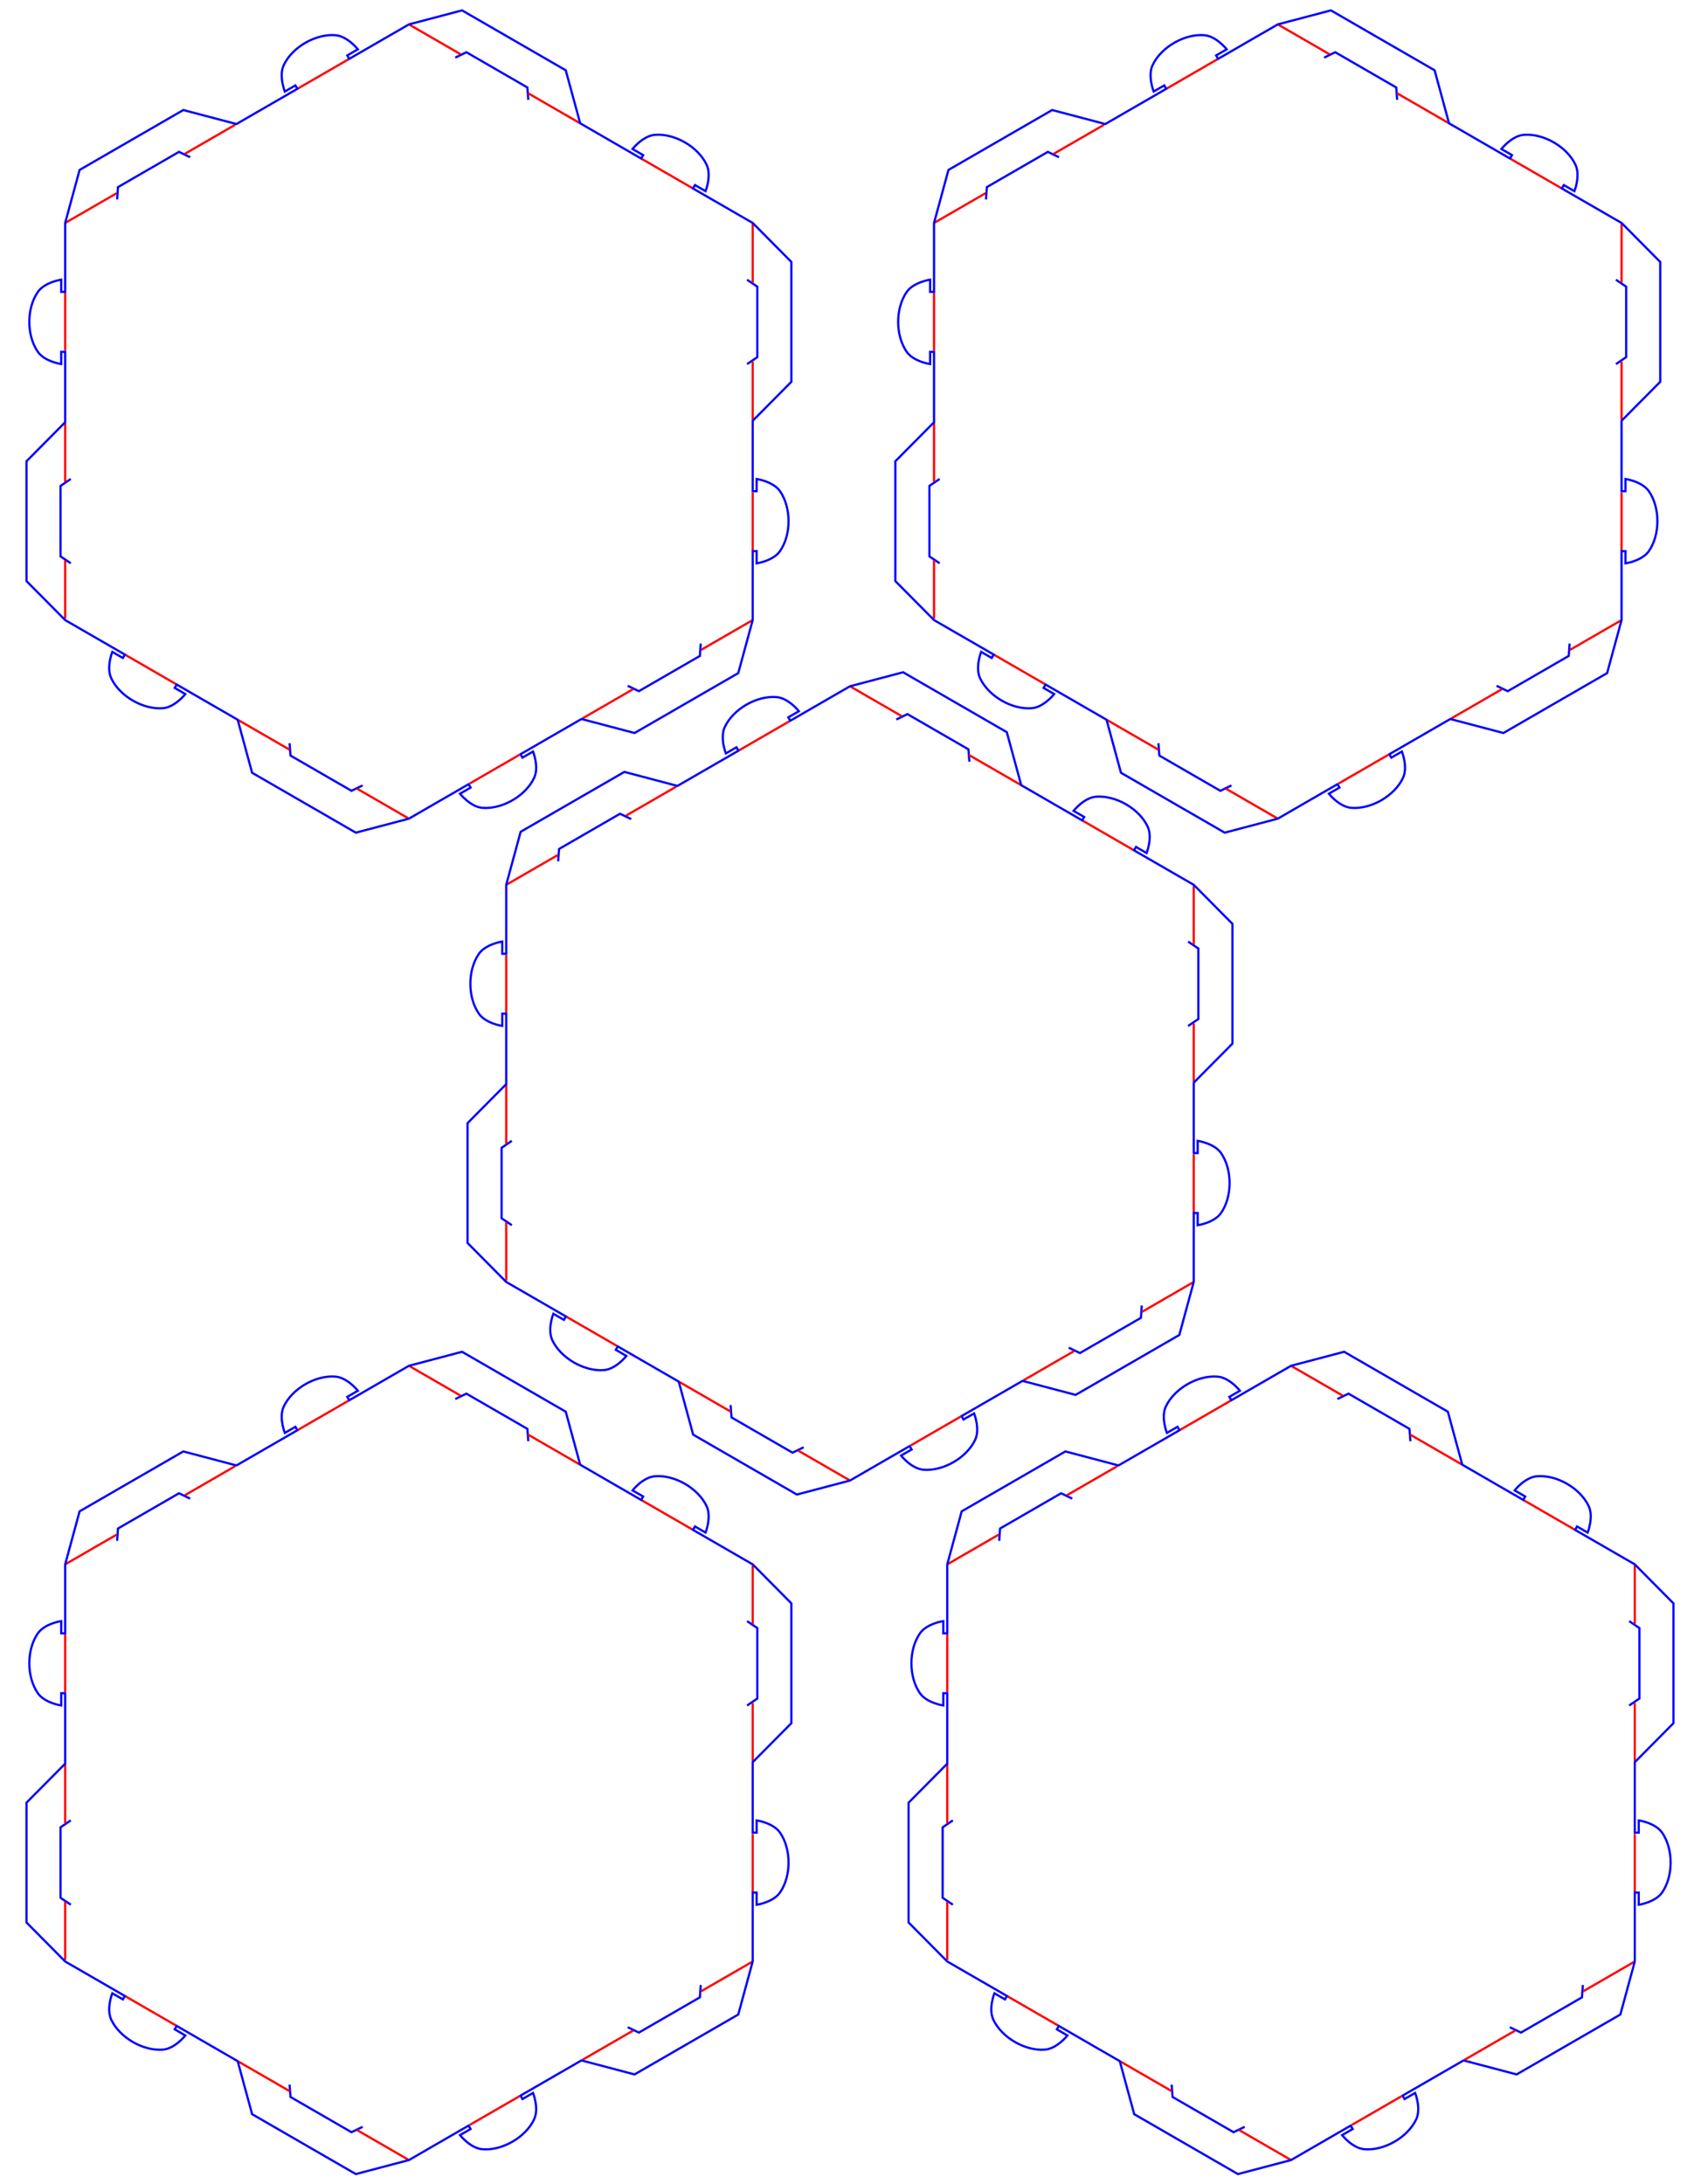 <?xml version="1.0" encoding="UTF-8" standalone="no"?>
<!-- Created with Inkscape (http://www.inkscape.org/) -->

<svg
   xmlns:dc="http://purl.org/dc/elements/1.1/"
   xmlns:cc="http://creativecommons.org/ns#"
   xmlns:rdf="http://www.w3.org/1999/02/22-rdf-syntax-ns#"
   xmlns:svg="http://www.w3.org/2000/svg"
   xmlns="http://www.w3.org/2000/svg"
   xmlns:sodipodi="http://sodipodi.sourceforge.net/DTD/sodipodi-0.dtd"
   xmlns:inkscape="http://www.inkscape.org/namespaces/inkscape"
   width="765"
   height="990"
   id="svg2"
   version="1.1"
   inkscape:version="0.92+devel unknown"
   sodipodi:docname="hexagons_lex.svg">
  <defs
     id="defs4">
    <clipPath
       clipPathUnits="userSpaceOnUse"
       id="clipPath4484" />
  </defs>
  <sodipodi:namedview
     id="base"
     pagecolor="#ffffff"
     bordercolor="#666666"
     borderopacity="1.0"
     inkscape:pageopacity="0.0"
     inkscape:pageshadow="2"
     inkscape:zoom="0.73333333"
     inkscape:cx="421.03629"
     inkscape:cy="345.42246"
     inkscape:document-units="px"
     inkscape:current-layer="svg2"
     showgrid="false"
     inkscape:object-nodes="true"
     inkscape:window-width="1920"
     inkscape:window-height="890"
     inkscape:window-x="0"
     inkscape:window-y="35"
     inkscape:window-maximized="1"
     showguides="true"
     inkscape:guide-bbox="true" />
  <g
     id="g44330"
     transform="translate(4)">
    <path
       d="m 28.096,255.329 c -4.639,-3.142 -4.639,-3.142 -4.639,-3.142 v -31.94 c 0,0 0,0 4.639,-3.168 M 202.449,26.123 c 5.04,-2.447 5.04,-2.447 5.04,-2.447 l 27.661,15.97 c 0,0 0,0 0.424,5.602 m 78.196,246.472 c -0.401,5.588 -0.401,5.588 -0.401,5.588 l -27.661,15.97 c 0,0 0,0 -5.064,-2.433 m 54.136,-184.059 c 4.639,3.142 4.639,3.142 4.639,3.142 v 31.94 c 0,0 0,0 -4.639,3.168 M 160.428,355.992 c -5.04,2.447 -5.04,2.447 -5.04,2.447 l -27.661,-15.97 c 0,0 0,0 -0.424,-5.602 M 49.107,90.395 c 0.401,-5.588 0.401,-5.588 0.401,-5.588 l 27.661,-15.97 c 0,0 0,0 5.064,2.433"
       style="fill:none;stroke:#0000ff;stroke-width:1;stroke-linecap:butt;stroke-linejoin:miter;stroke-miterlimit:4;stroke-dasharray:none;stroke-opacity:1"
       id="path4286"
       inkscape:connector-curvature="0" />
    <path
       sodipodi:nodetypes="cccccccccccccccccccccccccccccccccccc"
       inkscape:connector-curvature="0"
       d="m 25.554,158.951 v -26.125 m -2e-4,85.531 v -26.794 m 0,88.835 V 254.029 M 287.054,72.035 310.01,85.289 m -74.584,-43.061 23.458,13.543 m -77.232,-44.59 23.222,13.407 m 26.675,317.538 -22.527,13.006 m 74.031,-42.741 -22.956,13.254 m 77.058,-44.489 -23.208,13.399 m 23.377,-71.305 v 26.337 m 2e-4,-85.68 v 26.325 m 0,-88.706 v 26.539 M 75.767,310.048 52.818,296.798 m 74.536,43.033 -23.273,-13.437 m 77.056,44.488 -23.26,-13.429 M 131.128,40.105 154.029,26.883 M 79.86,69.704 102.647,56.548 M 25.738,100.952 48.902,87.578"
       style="fill:none;stroke:#ff0000;stroke-width:1;stroke-linecap:butt;stroke-linejoin:miter;stroke-miterlimit:4;stroke-dasharray:none;stroke-opacity:1"
       id="path4308" />
    <path
       d="m 32.096,77.026 47.03,-27.153 24.082,6.35 27.646,-15.962 -0.895,-1.551 -4.805,2.774 c 0,0 -2.8,-7.031 -0.492,-11.95 3.835,-8.172 14.51,-14.336 23.505,-13.571 5.413,0.461 10.113,6.395 10.113,6.395 l -4.805,2.774 0.896,1.552 27.069,-15.628 24.082,-6.35 47.03,27.153 6.542,24.031 27.646,15.962 0.895,-1.551 -4.805,-2.774 c 0,0 4.689,-5.941 10.102,-6.401 8.995,-0.765 19.67,5.398 23.505,13.571 2.308,4.918 -0.482,11.956 -0.482,11.956 l -4.805,-2.774 -0.896,1.552 27.069,15.628 17.54,17.681 v 54.305 l -17.54,17.681 v 31.923 h 1.79 v -5.548 c 0,0 7.489,1.09 10.595,5.548 5.16,7.408 5.16,19.734 0,27.142 -3.106,4.458 -10.595,5.56 -10.595,5.56 v -5.548 h -1.792 l -10e-6,31.257 -6.542,24.031 -47.03,27.153 -24.082,-6.35 -27.646,15.962 0.895,1.551 4.805,-2.774 c 0,0 2.8,7.031 0.492,11.95 -3.835,8.172 -14.51,14.336 -23.505,13.571 -5.413,-0.461 -10.113,-6.395 -10.113,-6.395 l 4.805,-2.774 -0.896,-1.552 -27.069,15.628 -24.082,6.35 -47.03,-27.153 -6.542,-24.031 -27.646,-15.962 -0.895,1.551 4.805,2.774 c 0,0 -4.689,5.941 -10.102,6.401 -8.995,0.765 -19.67,-5.398 -23.505,-13.571 -2.308,-4.918 0.482,-11.956 0.482,-11.956 l 4.805,2.774 0.896,-1.552 L 25.553,281.057 8.013,263.376 v -54.305 l 17.54,-17.681 v -31.923 h -1.79 v 5.548 c 0,0 -7.489,-1.09 -10.595,-5.548 -5.16,-7.408 -5.16,-19.734 0,-27.142 3.106,-4.458 10.595,-5.56 10.595,-5.56 v 5.548 h 1.792 l 7.7e-5,-31.257 z"
       style="fill:none;stroke:#0000ff;stroke-width:1;stroke-linecap:butt;stroke-linejoin:miter;stroke-miterlimit:4;stroke-dasharray:none;stroke-opacity:1"
       id="path4312"
       inkscape:connector-curvature="0"
       sodipodi:nodetypes="ccccccccccccccccccccccccccccccccccccccccccccccccccccccccccccccccccccccccc" />
  </g>
  <g
     id="g44330-7"
     transform="translate(398,-3.6548408e-6)">
    <path
       d="m 28.096,255.329 c -4.639,-3.142 -4.639,-3.142 -4.639,-3.142 v -31.94 c 0,0 0,0 4.639,-3.168 M 202.449,26.123 c 5.04,-2.447 5.04,-2.447 5.04,-2.447 l 27.661,15.97 c 0,0 0,0 0.424,5.602 m 78.196,246.472 c -0.401,5.588 -0.401,5.588 -0.401,5.588 l -27.661,15.97 c 0,0 0,0 -5.064,-2.433 m 54.136,-184.059 c 4.639,3.142 4.639,3.142 4.639,3.142 v 31.94 c 0,0 0,0 -4.639,3.168 M 160.428,355.992 c -5.04,2.447 -5.04,2.447 -5.04,2.447 l -27.661,-15.97 c 0,0 0,0 -0.424,-5.602 M 49.107,90.395 c 0.401,-5.588 0.401,-5.588 0.401,-5.588 l 27.661,-15.97 c 0,0 0,0 5.064,2.433"
       style="fill:none;stroke:#0000ff;stroke-width:1;stroke-linecap:butt;stroke-linejoin:miter;stroke-miterlimit:4;stroke-dasharray:none;stroke-opacity:1"
       id="path4286-3"
       inkscape:connector-curvature="0" />
    <path
       sodipodi:nodetypes="cccccccccccccccccccccccccccccccccccc"
       inkscape:connector-curvature="0"
       d="m 25.554,158.951 v -26.125 m -2e-4,85.531 v -26.794 m 0,88.835 V 254.029 M 287.054,72.035 310.01,85.289 m -74.584,-43.061 23.458,13.543 m -77.232,-44.59 23.222,13.407 m 26.675,317.538 -22.527,13.006 m 74.031,-42.741 -22.956,13.254 m 77.058,-44.489 -23.208,13.399 m 23.377,-71.305 v 26.337 m 2e-4,-85.68 v 26.325 m 0,-88.706 v 26.539 M 75.767,310.048 52.818,296.798 m 74.536,43.033 -23.273,-13.437 m 77.056,44.488 -23.26,-13.429 M 131.128,40.105 154.029,26.883 M 79.86,69.704 102.647,56.548 M 25.738,100.952 48.902,87.578"
       style="fill:none;stroke:#ff0000;stroke-width:1;stroke-linecap:butt;stroke-linejoin:miter;stroke-miterlimit:4;stroke-dasharray:none;stroke-opacity:1"
       id="path4308-2" />
    <path
       d="m 32.096,77.026 47.03,-27.153 24.082,6.35 27.646,-15.962 -0.895,-1.551 -4.805,2.774 c 0,0 -2.8,-7.031 -0.492,-11.95 3.835,-8.172 14.51,-14.336 23.505,-13.571 5.413,0.461 10.113,6.395 10.113,6.395 l -4.805,2.774 0.896,1.552 27.069,-15.628 24.082,-6.35 47.03,27.153 6.542,24.031 27.646,15.962 0.895,-1.551 -4.805,-2.774 c 0,0 4.689,-5.941 10.102,-6.401 8.995,-0.765 19.67,5.398 23.505,13.571 2.308,4.918 -0.482,11.956 -0.482,11.956 l -4.805,-2.774 -0.896,1.552 27.069,15.628 17.54,17.681 v 54.305 l -17.54,17.681 v 31.923 h 1.79 v -5.548 c 0,0 7.489,1.09 10.595,5.548 5.16,7.408 5.16,19.734 0,27.142 -3.106,4.458 -10.595,5.56 -10.595,5.56 v -5.548 h -1.792 l -10e-6,31.257 -6.542,24.031 -47.03,27.153 -24.082,-6.35 -27.646,15.962 0.895,1.551 4.805,-2.774 c 0,0 2.8,7.031 0.492,11.95 -3.835,8.172 -14.51,14.336 -23.505,13.571 -5.413,-0.461 -10.113,-6.395 -10.113,-6.395 l 4.805,-2.774 -0.896,-1.552 -27.069,15.628 -24.082,6.35 -47.03,-27.153 -6.542,-24.031 -27.646,-15.962 -0.895,1.551 4.805,2.774 c 0,0 -4.689,5.941 -10.102,6.401 -8.995,0.765 -19.67,-5.398 -23.505,-13.571 -2.308,-4.918 0.482,-11.956 0.482,-11.956 l 4.805,2.774 0.896,-1.552 L 25.553,281.057 8.013,263.376 v -54.305 l 17.54,-17.681 v -31.923 h -1.79 v 5.548 c 0,0 -7.489,-1.09 -10.595,-5.548 -5.16,-7.408 -5.16,-19.734 0,-27.142 3.106,-4.458 10.595,-5.56 10.595,-5.56 v 5.548 h 1.792 l 7.7e-5,-31.257 z"
       style="fill:none;stroke:#0000ff;stroke-width:1;stroke-linecap:butt;stroke-linejoin:miter;stroke-miterlimit:4;stroke-dasharray:none;stroke-opacity:1"
       id="path4312-2"
       inkscape:connector-curvature="0"
       sodipodi:nodetypes="ccccccccccccccccccccccccccccccccccccccccccccccccccccccccccccccccccccccccc" />
  </g>
  <g
     id="g44330-1"
     transform="translate(204,300)">
    <path
       d="m 28.096,255.329 c -4.639,-3.142 -4.639,-3.142 -4.639,-3.142 v -31.94 c 0,0 0,0 4.639,-3.168 M 202.449,26.123 c 5.04,-2.447 5.04,-2.447 5.04,-2.447 l 27.661,15.97 c 0,0 0,0 0.424,5.602 m 78.196,246.472 c -0.401,5.588 -0.401,5.588 -0.401,5.588 l -27.661,15.97 c 0,0 0,0 -5.064,-2.433 m 54.136,-184.059 c 4.639,3.142 4.639,3.142 4.639,3.142 v 31.94 c 0,0 0,0 -4.639,3.168 M 160.428,355.992 c -5.04,2.447 -5.04,2.447 -5.04,2.447 l -27.661,-15.97 c 0,0 0,0 -0.424,-5.602 M 49.107,90.395 c 0.401,-5.588 0.401,-5.588 0.401,-5.588 l 27.661,-15.97 c 0,0 0,0 5.064,2.433"
       style="fill:none;stroke:#0000ff;stroke-width:1;stroke-linecap:butt;stroke-linejoin:miter;stroke-miterlimit:4;stroke-dasharray:none;stroke-opacity:1"
       id="path4286-5"
       inkscape:connector-curvature="0" />
    <path
       sodipodi:nodetypes="cccccccccccccccccccccccccccccccccccc"
       inkscape:connector-curvature="0"
       d="m 25.554,158.951 v -26.125 m -2e-4,85.531 v -26.794 m 0,88.835 V 254.029 M 287.054,72.035 310.01,85.289 m -74.584,-43.061 23.458,13.543 m -77.232,-44.59 23.222,13.407 m 26.675,317.538 -22.527,13.006 m 74.031,-42.741 -22.956,13.254 m 77.058,-44.489 -23.208,13.399 m 23.377,-71.305 v 26.337 m 2e-4,-85.68 v 26.325 m 0,-88.706 v 26.539 M 75.767,310.048 52.818,296.798 m 74.536,43.033 -23.273,-13.437 m 77.056,44.488 -23.26,-13.429 M 131.128,40.105 154.029,26.883 M 79.86,69.704 102.647,56.548 M 25.738,100.952 48.902,87.578"
       style="fill:none;stroke:#ff0000;stroke-width:1;stroke-linecap:butt;stroke-linejoin:miter;stroke-miterlimit:4;stroke-dasharray:none;stroke-opacity:1"
       id="path4308-3" />
    <path
       d="m 32.096,77.026 47.03,-27.153 24.082,6.35 27.646,-15.962 -0.895,-1.551 -4.805,2.774 c 0,0 -2.8,-7.031 -0.492,-11.95 3.835,-8.172 14.51,-14.336 23.505,-13.571 5.413,0.461 10.113,6.395 10.113,6.395 l -4.805,2.774 0.896,1.552 27.069,-15.628 24.082,-6.35 47.03,27.153 6.542,24.031 27.646,15.962 0.895,-1.551 -4.805,-2.774 c 0,0 4.689,-5.941 10.102,-6.401 8.995,-0.765 19.67,5.398 23.505,13.571 2.308,4.918 -0.482,11.956 -0.482,11.956 l -4.805,-2.774 -0.896,1.552 27.069,15.628 17.54,17.681 v 54.305 l -17.54,17.681 v 31.923 h 1.79 v -5.548 c 0,0 7.489,1.09 10.595,5.548 5.16,7.408 5.16,19.734 0,27.142 -3.106,4.458 -10.595,5.56 -10.595,5.56 v -5.548 h -1.792 l -10e-6,31.257 -6.542,24.031 -47.03,27.153 -24.082,-6.35 -27.646,15.962 0.895,1.551 4.805,-2.774 c 0,0 2.8,7.031 0.492,11.95 -3.835,8.172 -14.51,14.336 -23.505,13.571 -5.413,-0.461 -10.113,-6.395 -10.113,-6.395 l 4.805,-2.774 -0.896,-1.552 -27.069,15.628 -24.082,6.35 -47.03,-27.153 -6.542,-24.031 -27.646,-15.962 -0.895,1.551 4.805,2.774 c 0,0 -4.689,5.941 -10.102,6.401 -8.995,0.765 -19.67,-5.398 -23.505,-13.571 -2.308,-4.918 0.482,-11.956 0.482,-11.956 l 4.805,2.774 0.896,-1.552 L 25.553,281.057 8.013,263.376 v -54.305 l 17.54,-17.681 v -31.923 h -1.79 v 5.548 c 0,0 -7.489,-1.09 -10.595,-5.548 -5.16,-7.408 -5.16,-19.734 0,-27.142 3.106,-4.458 10.595,-5.56 10.595,-5.56 v 5.548 h 1.792 l 7.7e-5,-31.257 z"
       style="fill:none;stroke:#0000ff;stroke-width:1;stroke-linecap:butt;stroke-linejoin:miter;stroke-miterlimit:4;stroke-dasharray:none;stroke-opacity:1"
       id="path4312-3"
       inkscape:connector-curvature="0"
       sodipodi:nodetypes="ccccccccccccccccccccccccccccccccccccccccccccccccccccccccccccccccccccccccc" />
  </g>
  <g
     id="g44330-8"
     transform="translate(4,608)">
    <path
       d="m 28.096,255.329 c -4.639,-3.142 -4.639,-3.142 -4.639,-3.142 v -31.94 c 0,0 0,0 4.639,-3.168 M 202.449,26.123 c 5.04,-2.447 5.04,-2.447 5.04,-2.447 l 27.661,15.97 c 0,0 0,0 0.424,5.602 m 78.196,246.472 c -0.401,5.588 -0.401,5.588 -0.401,5.588 l -27.661,15.97 c 0,0 0,0 -5.064,-2.433 m 54.136,-184.059 c 4.639,3.142 4.639,3.142 4.639,3.142 v 31.94 c 0,0 0,0 -4.639,3.168 M 160.428,355.992 c -5.04,2.447 -5.04,2.447 -5.04,2.447 l -27.661,-15.97 c 0,0 0,0 -0.424,-5.602 M 49.107,90.395 c 0.401,-5.588 0.401,-5.588 0.401,-5.588 l 27.661,-15.97 c 0,0 0,0 5.064,2.433"
       style="fill:none;stroke:#0000ff;stroke-width:1;stroke-linecap:butt;stroke-linejoin:miter;stroke-miterlimit:4;stroke-dasharray:none;stroke-opacity:1"
       id="path4286-2"
       inkscape:connector-curvature="0" />
    <path
       sodipodi:nodetypes="cccccccccccccccccccccccccccccccccccc"
       inkscape:connector-curvature="0"
       d="m 25.554,158.951 v -26.125 m -2e-4,85.531 v -26.794 m 0,88.835 V 254.029 M 287.054,72.035 310.01,85.289 m -74.584,-43.061 23.458,13.543 m -77.232,-44.59 23.222,13.407 m 26.675,317.538 -22.527,13.006 m 74.031,-42.741 -22.956,13.254 m 77.058,-44.489 -23.208,13.399 m 23.377,-71.305 v 26.337 m 2e-4,-85.68 v 26.325 m 0,-88.706 v 26.539 M 75.767,310.048 52.818,296.798 m 74.536,43.033 -23.273,-13.437 m 77.056,44.488 -23.26,-13.429 M 131.128,40.105 154.029,26.883 M 79.86,69.704 102.647,56.548 M 25.738,100.952 48.902,87.578"
       style="fill:none;stroke:#ff0000;stroke-width:1;stroke-linecap:butt;stroke-linejoin:miter;stroke-miterlimit:4;stroke-dasharray:none;stroke-opacity:1"
       id="path4308-8" />
    <path
       d="m 32.096,77.026 47.03,-27.153 24.082,6.35 27.646,-15.962 -0.895,-1.551 -4.805,2.774 c 0,0 -2.8,-7.031 -0.492,-11.95 3.835,-8.172 14.51,-14.336 23.505,-13.571 5.413,0.461 10.113,6.395 10.113,6.395 l -4.805,2.774 0.896,1.552 27.069,-15.628 24.082,-6.35 47.03,27.153 6.542,24.031 27.646,15.962 0.895,-1.551 -4.805,-2.774 c 0,0 4.689,-5.941 10.102,-6.401 8.995,-0.765 19.67,5.398 23.505,13.571 2.308,4.918 -0.482,11.956 -0.482,11.956 l -4.805,-2.774 -0.896,1.552 27.069,15.628 17.54,17.681 v 54.305 l -17.54,17.681 v 31.923 h 1.79 v -5.548 c 0,0 7.489,1.09 10.595,5.548 5.16,7.408 5.16,19.734 0,27.142 -3.106,4.458 -10.595,5.56 -10.595,5.56 v -5.548 h -1.792 l -10e-6,31.257 -6.542,24.031 -47.03,27.153 -24.082,-6.35 -27.646,15.962 0.895,1.551 4.805,-2.774 c 0,0 2.8,7.031 0.492,11.95 -3.835,8.172 -14.51,14.336 -23.505,13.571 -5.413,-0.461 -10.113,-6.395 -10.113,-6.395 l 4.805,-2.774 -0.896,-1.552 -27.069,15.628 -24.082,6.35 -47.03,-27.153 -6.542,-24.031 -27.646,-15.962 -0.895,1.551 4.805,2.774 c 0,0 -4.689,5.941 -10.102,6.401 -8.995,0.765 -19.67,-5.398 -23.505,-13.571 -2.308,-4.918 0.482,-11.956 0.482,-11.956 l 4.805,2.774 0.896,-1.552 L 25.553,281.057 8.013,263.376 v -54.305 l 17.54,-17.681 v -31.923 h -1.79 v 5.548 c 0,0 -7.489,-1.09 -10.595,-5.548 -5.16,-7.408 -5.16,-19.734 0,-27.142 3.106,-4.458 10.595,-5.56 10.595,-5.56 v 5.548 h 1.792 l 7.7e-5,-31.257 z"
       style="fill:none;stroke:#0000ff;stroke-width:1;stroke-linecap:butt;stroke-linejoin:miter;stroke-miterlimit:4;stroke-dasharray:none;stroke-opacity:1"
       id="path4312-5"
       inkscape:connector-curvature="0"
       sodipodi:nodetypes="ccccccccccccccccccccccccccccccccccccccccccccccccccccccccccccccccccccccccc" />
  </g>
  <g
     id="g44330-8-8"
     transform="translate(404,608)">
    <path
       d="m 28.096,255.329 c -4.639,-3.142 -4.639,-3.142 -4.639,-3.142 v -31.94 c 0,0 0,0 4.639,-3.168 M 202.449,26.123 c 5.04,-2.447 5.04,-2.447 5.04,-2.447 l 27.661,15.97 c 0,0 0,0 0.424,5.602 m 78.196,246.472 c -0.401,5.588 -0.401,5.588 -0.401,5.588 l -27.661,15.97 c 0,0 0,0 -5.064,-2.433 m 54.136,-184.059 c 4.639,3.142 4.639,3.142 4.639,3.142 v 31.94 c 0,0 0,0 -4.639,3.168 M 160.428,355.992 c -5.04,2.447 -5.04,2.447 -5.04,2.447 l -27.661,-15.97 c 0,0 0,0 -0.424,-5.602 M 49.107,90.395 c 0.401,-5.588 0.401,-5.588 0.401,-5.588 l 27.661,-15.97 c 0,0 0,0 5.064,2.433"
       style="fill:none;stroke:#0000ff;stroke-width:1;stroke-linecap:butt;stroke-linejoin:miter;stroke-miterlimit:4;stroke-dasharray:none;stroke-opacity:1"
       id="path4286-2-0"
       inkscape:connector-curvature="0" />
    <path
       sodipodi:nodetypes="cccccccccccccccccccccccccccccccccccc"
       inkscape:connector-curvature="0"
       d="m 25.554,158.951 v -26.125 m -2e-4,85.531 v -26.794 m 0,88.835 V 254.029 M 287.054,72.035 310.01,85.289 m -74.584,-43.061 23.458,13.543 m -77.232,-44.59 23.222,13.407 m 26.675,317.538 -22.527,13.006 m 74.031,-42.741 -22.956,13.254 m 77.058,-44.489 -23.208,13.399 m 23.377,-71.305 v 26.337 m 2e-4,-85.68 v 26.325 m 0,-88.706 v 26.539 M 75.767,310.048 52.818,296.798 m 74.536,43.033 -23.273,-13.437 m 77.056,44.488 -23.26,-13.429 M 131.128,40.105 154.029,26.883 M 79.86,69.704 102.647,56.548 M 25.738,100.952 48.902,87.578"
       style="fill:none;stroke:#ff0000;stroke-width:1;stroke-linecap:butt;stroke-linejoin:miter;stroke-miterlimit:4;stroke-dasharray:none;stroke-opacity:1"
       id="path4308-8-8" />
    <path
       d="m 32.096,77.026 47.03,-27.153 24.082,6.35 27.646,-15.962 -0.895,-1.551 -4.805,2.774 c 0,0 -2.8,-7.031 -0.492,-11.95 3.835,-8.172 14.51,-14.336 23.505,-13.571 5.413,0.461 10.113,6.395 10.113,6.395 l -4.805,2.774 0.896,1.552 27.069,-15.628 24.082,-6.35 47.03,27.153 6.542,24.031 27.646,15.962 0.895,-1.551 -4.805,-2.774 c 0,0 4.689,-5.941 10.102,-6.401 8.995,-0.765 19.67,5.398 23.505,13.571 2.308,4.918 -0.482,11.956 -0.482,11.956 l -4.805,-2.774 -0.896,1.552 27.069,15.628 17.54,17.681 v 54.305 l -17.54,17.681 v 31.923 h 1.79 v -5.548 c 0,0 7.489,1.09 10.595,5.548 5.16,7.408 5.16,19.734 0,27.142 -3.106,4.458 -10.595,5.56 -10.595,5.56 v -5.548 h -1.792 l -10e-6,31.257 -6.542,24.031 -47.03,27.153 -24.082,-6.35 -27.646,15.962 0.895,1.551 4.805,-2.774 c 0,0 2.8,7.031 0.492,11.95 -3.835,8.172 -14.51,14.336 -23.505,13.571 -5.413,-0.461 -10.113,-6.395 -10.113,-6.395 l 4.805,-2.774 -0.896,-1.552 -27.069,15.628 -24.082,6.35 -47.03,-27.153 -6.542,-24.031 -27.646,-15.962 -0.895,1.551 4.805,2.774 c 0,0 -4.689,5.941 -10.102,6.401 -8.995,0.765 -19.67,-5.398 -23.505,-13.571 -2.308,-4.918 0.482,-11.956 0.482,-11.956 l 4.805,2.774 0.896,-1.552 L 25.553,281.057 8.013,263.376 v -54.305 l 17.54,-17.681 v -31.923 h -1.79 v 5.548 c 0,0 -7.489,-1.09 -10.595,-5.548 -5.16,-7.408 -5.16,-19.734 0,-27.142 3.106,-4.458 10.595,-5.56 10.595,-5.56 v 5.548 h 1.792 l 7.7e-5,-31.257 z"
       style="fill:none;stroke:#0000ff;stroke-width:1;stroke-linecap:butt;stroke-linejoin:miter;stroke-miterlimit:4;stroke-dasharray:none;stroke-opacity:1"
       id="path4312-5-6"
       inkscape:connector-curvature="0"
       sodipodi:nodetypes="ccccccccccccccccccccccccccccccccccccccccccccccccccccccccccccccccccccccccc" />
  </g>
</svg>
